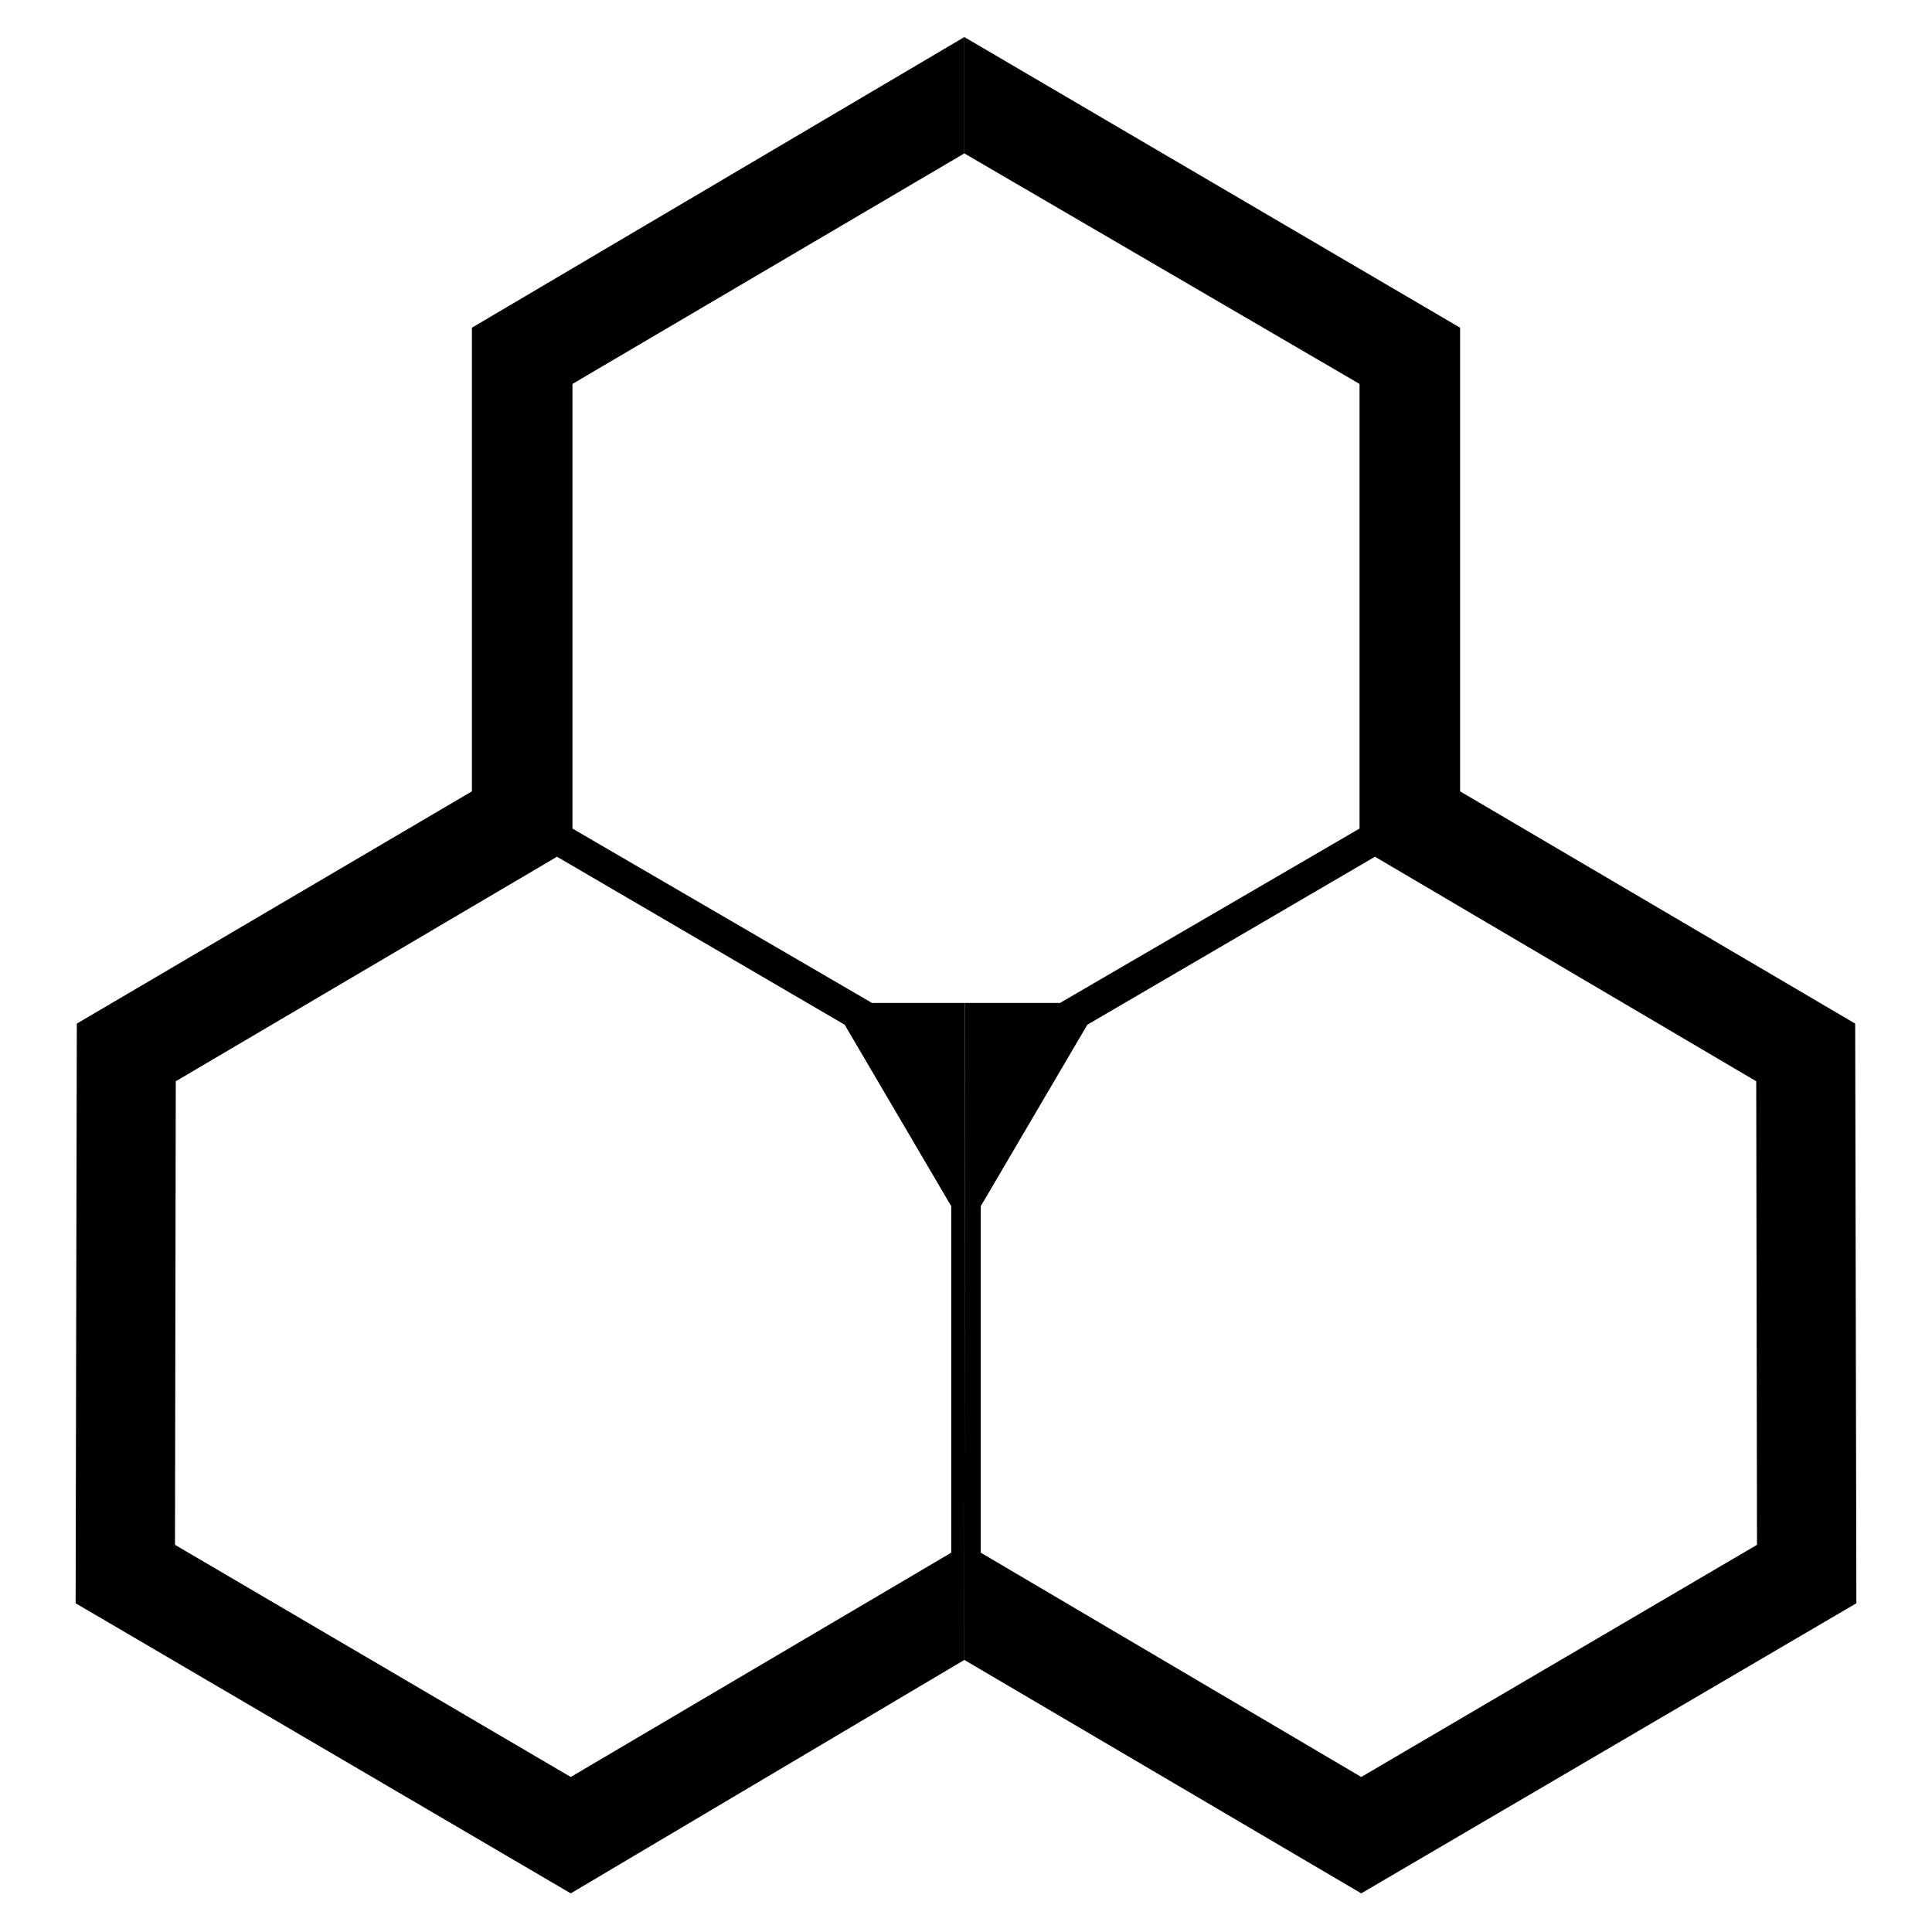 <svg width="50" height="50" viewBox="0 0 50 50" fill="none" xmlns="http://www.w3.org/2000/svg">
    <path fill-rule="evenodd" clip-rule="evenodd" d="M24.957 3.97V0.959L12.213 8.481V20.48L1.988 26.491L1.957 41.492L14.771 49L24.957 42.959L24.968 25.956H22.567L14.815 21.443V9.936L24.957 3.97ZM24.618 40.183L14.771 45.988L4.529 39.98L4.549 27.983L14.415 22.172L21.86 26.52L24.618 31.216V40.183Z" fill="black"/>
    <path fill-rule="evenodd" clip-rule="evenodd" d="M24.957 3.97V0.959L37.787 8.481V20.48L48.012 26.491L48.043 41.492L35.229 49L24.957 42.959L24.968 25.956H27.433L35.185 21.443V9.936L24.957 3.97ZM25.382 40.183L35.229 45.988L45.471 39.98L45.451 27.983L35.584 22.172L28.14 26.52L25.382 31.216V40.183Z" fill="black"/>
</svg>
